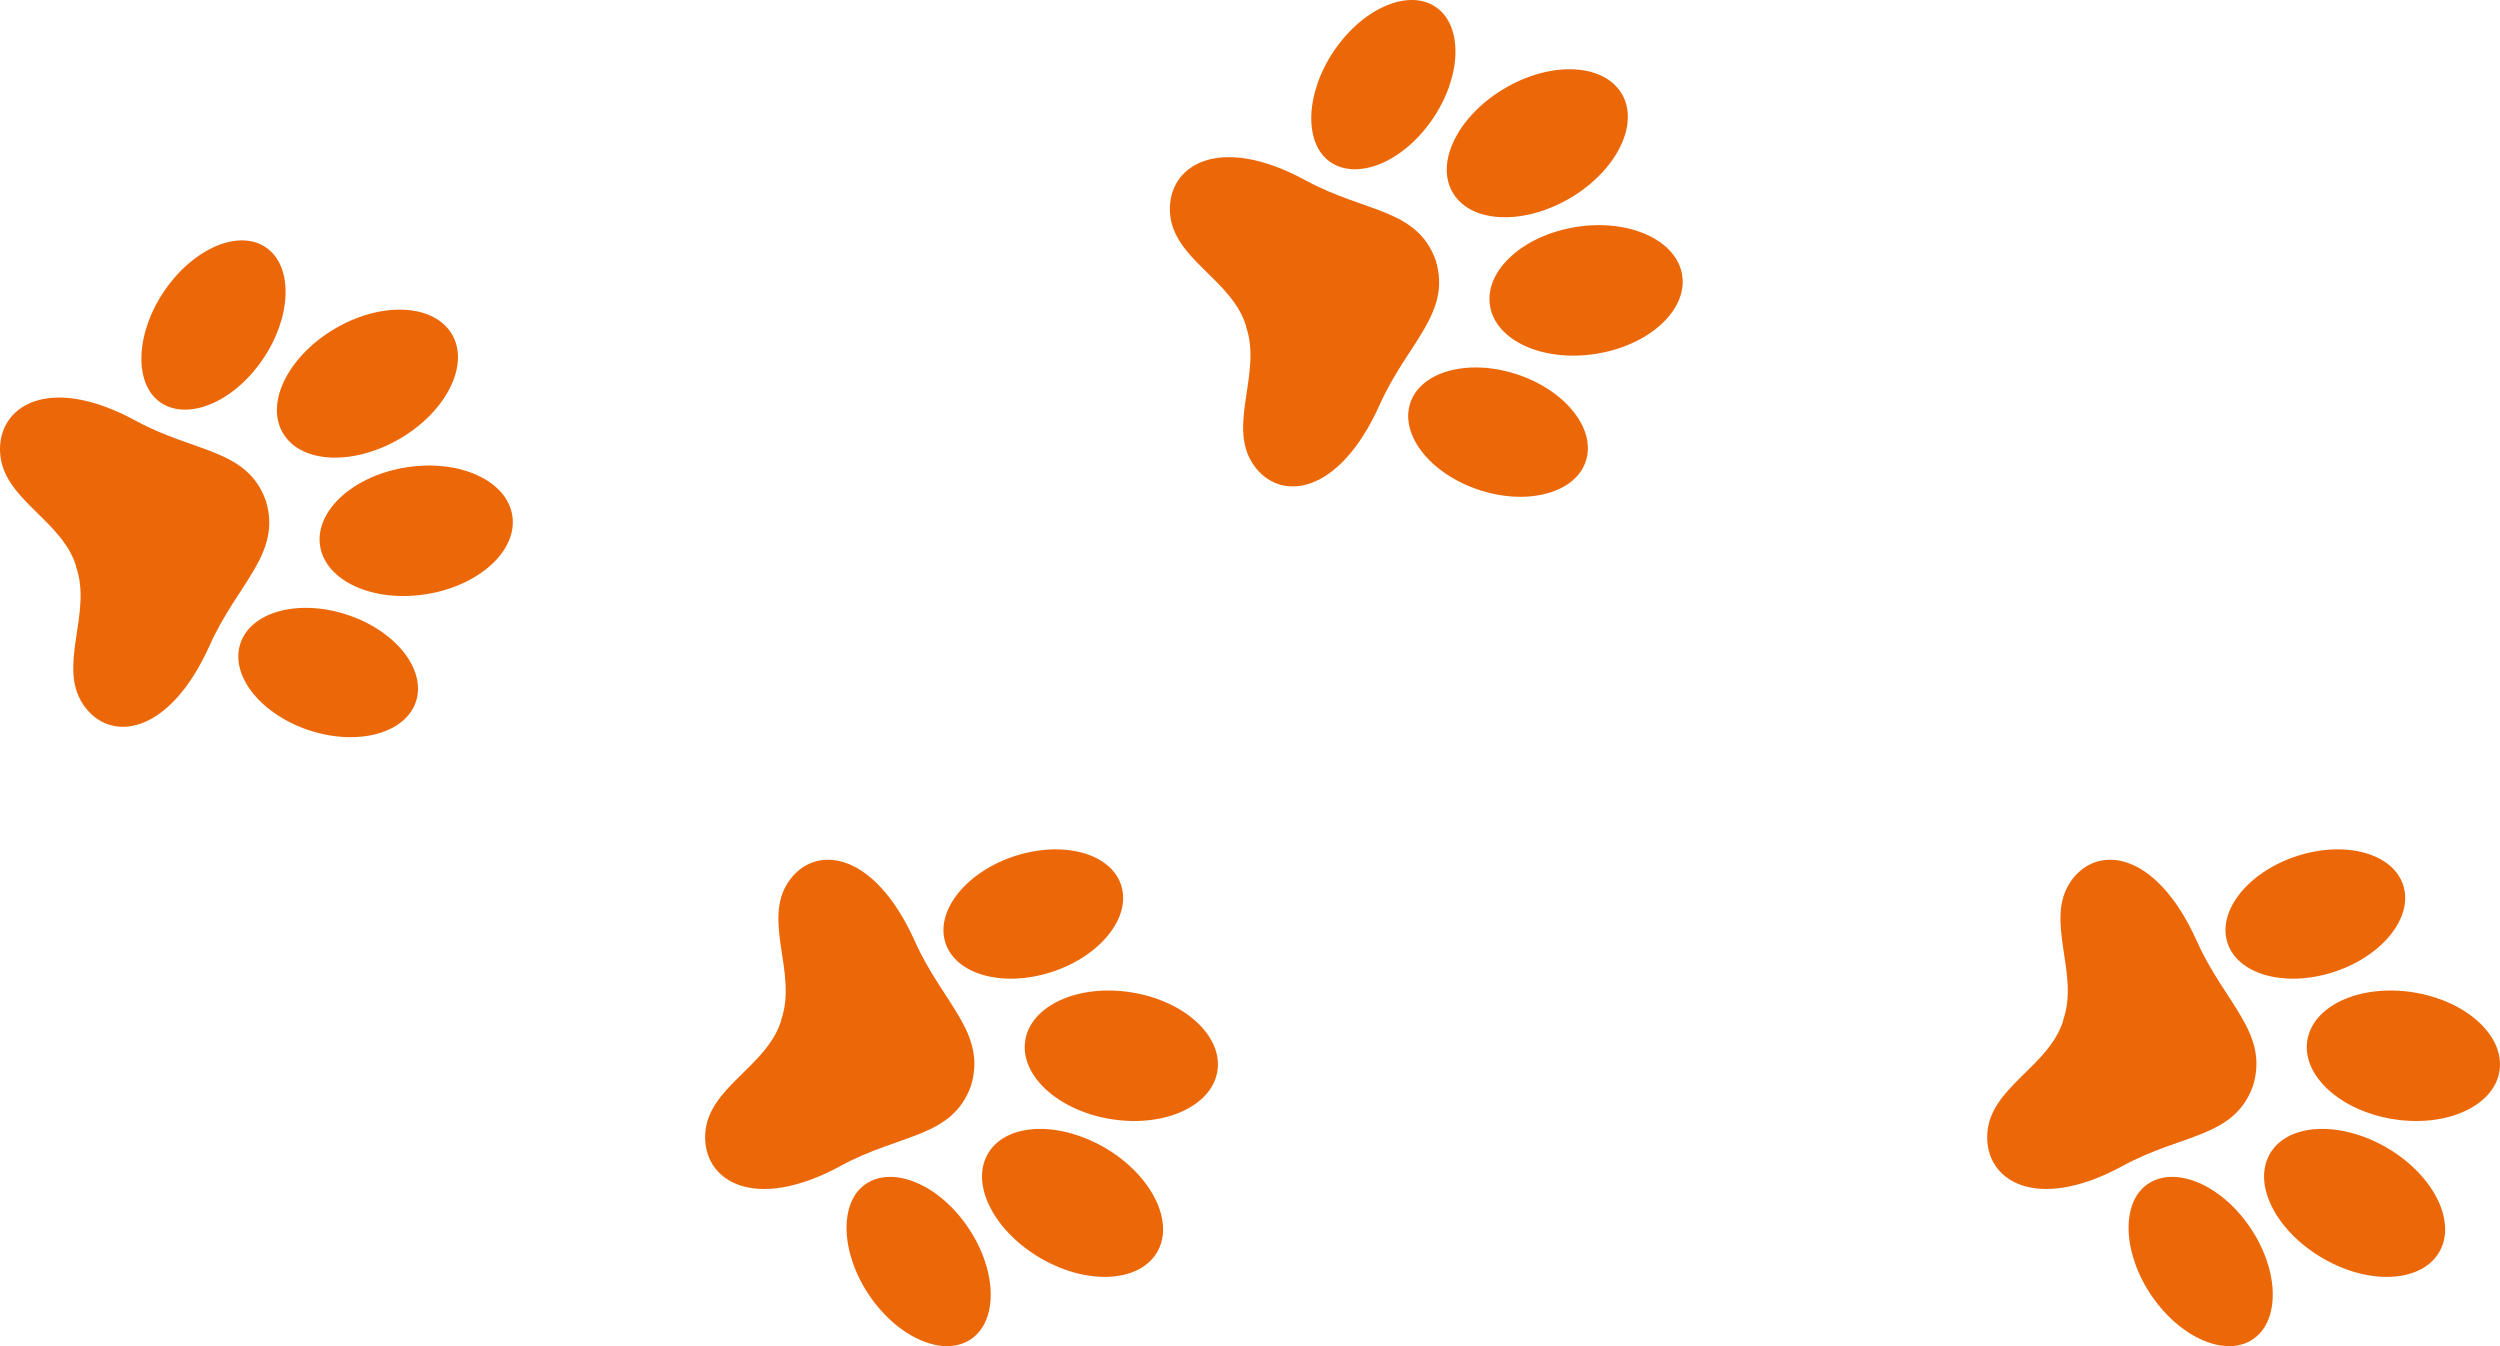 <svg width="156" height="84" viewBox="0 0 156 84" fill="none" xmlns="http://www.w3.org/2000/svg">
<path d="M16.589 31.245C17.588 34.556 14.843 36.352 13.089 40.262C10.521 45.991 6.777 46.362 5.179 43.945C3.58 41.528 5.763 38.247 4.749 35.375L4.749 35.322C3.846 32.412 0.169 31.162 0.006 28.244C-0.157 25.327 3.04 23.297 8.479 26.259C12.171 28.275 15.42 27.994 16.589 31.245Z" fill="#EC6708"/>
<path d="M14.982 40.207C15.594 38.202 18.55 37.363 21.585 38.334C24.62 39.305 26.585 41.718 25.973 43.723C25.361 45.728 22.405 46.567 19.37 45.596C16.335 44.625 14.37 42.212 14.982 40.207Z" fill="#EC6708"/>
<path d="M16.352 22.486C14.517 25.145 11.668 26.274 9.996 25.1C8.323 23.925 8.457 20.75 10.292 18.098C12.127 15.446 14.976 14.264 16.648 15.477C18.321 16.689 18.188 19.849 16.352 22.486Z" fill="#EC6708"/>
<path d="M25.387 29.157C28.701 28.645 31.649 30.004 31.971 32.193C32.294 34.382 29.869 36.572 26.555 37.084C23.241 37.596 20.294 36.236 19.971 34.047C19.648 31.858 22.073 29.669 25.387 29.157Z" fill="#EC6708"/>
<path d="M24.811 27.456C21.851 29.108 18.646 28.873 17.603 26.934C16.56 24.994 18.106 22.084 21.044 20.425C23.982 18.765 27.208 19.008 28.252 20.948C29.295 22.887 27.748 25.805 24.811 27.456Z" fill="#EC6708"/>
<path d="M60.589 67.755C61.588 64.444 58.843 62.648 57.089 58.738C54.521 53.009 50.777 52.638 49.178 55.055C47.58 57.472 49.763 60.753 48.749 63.625L48.749 63.678C47.846 66.588 44.169 67.838 44.006 70.755C43.843 73.673 47.04 75.704 52.479 72.741C56.172 70.725 59.42 71.006 60.589 67.755Z" fill="#EC6708"/>
<path d="M58.982 58.793C59.594 60.798 62.55 61.637 65.585 60.666C68.62 59.695 70.585 57.282 69.973 55.277C69.361 53.272 66.405 52.433 63.37 53.404C60.335 54.375 58.37 56.788 58.982 58.793Z" fill="#EC6708"/>
<path d="M60.352 76.514C58.517 73.855 55.668 72.726 53.996 73.9C52.324 75.075 52.457 78.249 54.292 80.902C56.127 83.554 58.976 84.736 60.648 83.523C62.321 82.311 62.188 79.151 60.352 76.514Z" fill="#EC6708"/>
<path d="M69.387 69.843C72.701 70.355 75.649 68.996 75.971 66.807C76.294 64.618 73.869 62.428 70.555 61.916C67.241 61.404 64.294 62.764 63.971 64.953C63.648 67.142 66.073 69.331 69.387 69.843Z" fill="#EC6708"/>
<path d="M68.811 71.544C65.851 69.892 62.646 70.127 61.603 72.066C60.56 74.006 62.106 76.916 65.044 78.575C67.982 80.235 71.208 79.992 72.252 78.052C73.295 76.113 71.748 73.195 68.811 71.544Z" fill="#EC6708"/>
<path d="M140.589 67.755C141.588 64.444 138.843 62.648 137.089 58.738C134.521 53.009 130.777 52.638 129.179 55.055C127.58 57.472 129.763 60.753 128.749 63.625L128.749 63.678C127.846 66.588 124.169 67.838 124.006 70.755C123.843 73.673 127.04 75.704 132.479 72.741C136.171 70.725 139.42 71.006 140.589 67.755Z" fill="#EC6708"/>
<path d="M138.982 58.793C139.594 60.798 142.55 61.637 145.585 60.666C148.62 59.695 150.585 57.282 149.973 55.277C149.361 53.272 146.405 52.433 143.37 53.404C140.335 54.375 138.37 56.788 138.982 58.793Z" fill="#EC6708"/>
<path d="M140.352 76.514C138.517 73.855 135.668 72.726 133.996 73.9C132.323 75.075 132.457 78.249 134.292 80.902C136.127 83.554 138.976 84.736 140.648 83.523C142.321 82.311 142.188 79.151 140.352 76.514Z" fill="#EC6708"/>
<path d="M149.387 69.843C152.701 70.355 155.649 68.996 155.971 66.807C156.294 64.618 153.869 62.428 150.555 61.916C147.241 61.404 144.294 62.764 143.971 64.953C143.649 67.142 146.073 69.331 149.387 69.843Z" fill="#EC6708"/>
<path d="M148.811 71.544C145.851 69.892 142.646 70.127 141.603 72.066C140.56 74.006 142.106 76.916 145.044 78.575C147.982 80.235 151.208 79.992 152.252 78.052C153.295 76.113 151.748 73.195 148.811 71.544Z" fill="#EC6708"/>
<path d="M89.589 16.245C90.588 19.556 87.843 21.352 86.089 25.262C83.521 30.991 79.777 31.362 78.178 28.945C76.58 26.528 78.763 23.247 77.749 20.375L77.749 20.322C76.847 17.412 73.169 16.162 73.006 13.245C72.843 10.327 76.04 8.296 81.479 11.259C85.171 13.275 88.42 12.994 89.589 16.245Z" fill="#EC6708"/>
<path d="M87.982 25.207C88.594 23.202 91.55 22.363 94.585 23.334C97.62 24.305 99.585 26.718 98.973 28.723C98.361 30.728 95.405 31.567 92.37 30.596C89.335 29.625 87.371 27.212 87.982 25.207Z" fill="#EC6708"/>
<path d="M89.353 7.486C87.517 10.145 84.668 11.274 82.996 10.1C81.323 8.925 81.457 5.75 83.292 3.098C85.127 0.446 87.976 -0.736 89.648 0.477C91.321 1.689 91.188 4.849 89.353 7.486Z" fill="#EC6708"/>
<path d="M98.387 14.157C101.701 13.645 104.649 15.004 104.971 17.193C105.294 19.382 102.869 21.572 99.555 22.084C96.241 22.596 93.294 21.236 92.971 19.047C92.648 16.858 95.073 14.669 98.387 14.157Z" fill="#EC6708"/>
<path d="M97.811 12.456C94.851 14.108 91.646 13.873 90.603 11.934C89.56 9.994 91.106 7.084 94.044 5.425C96.982 3.765 100.208 4.008 101.252 5.947C102.295 7.887 100.748 10.805 97.811 12.456Z" fill="#EC6708"/>
</svg>
